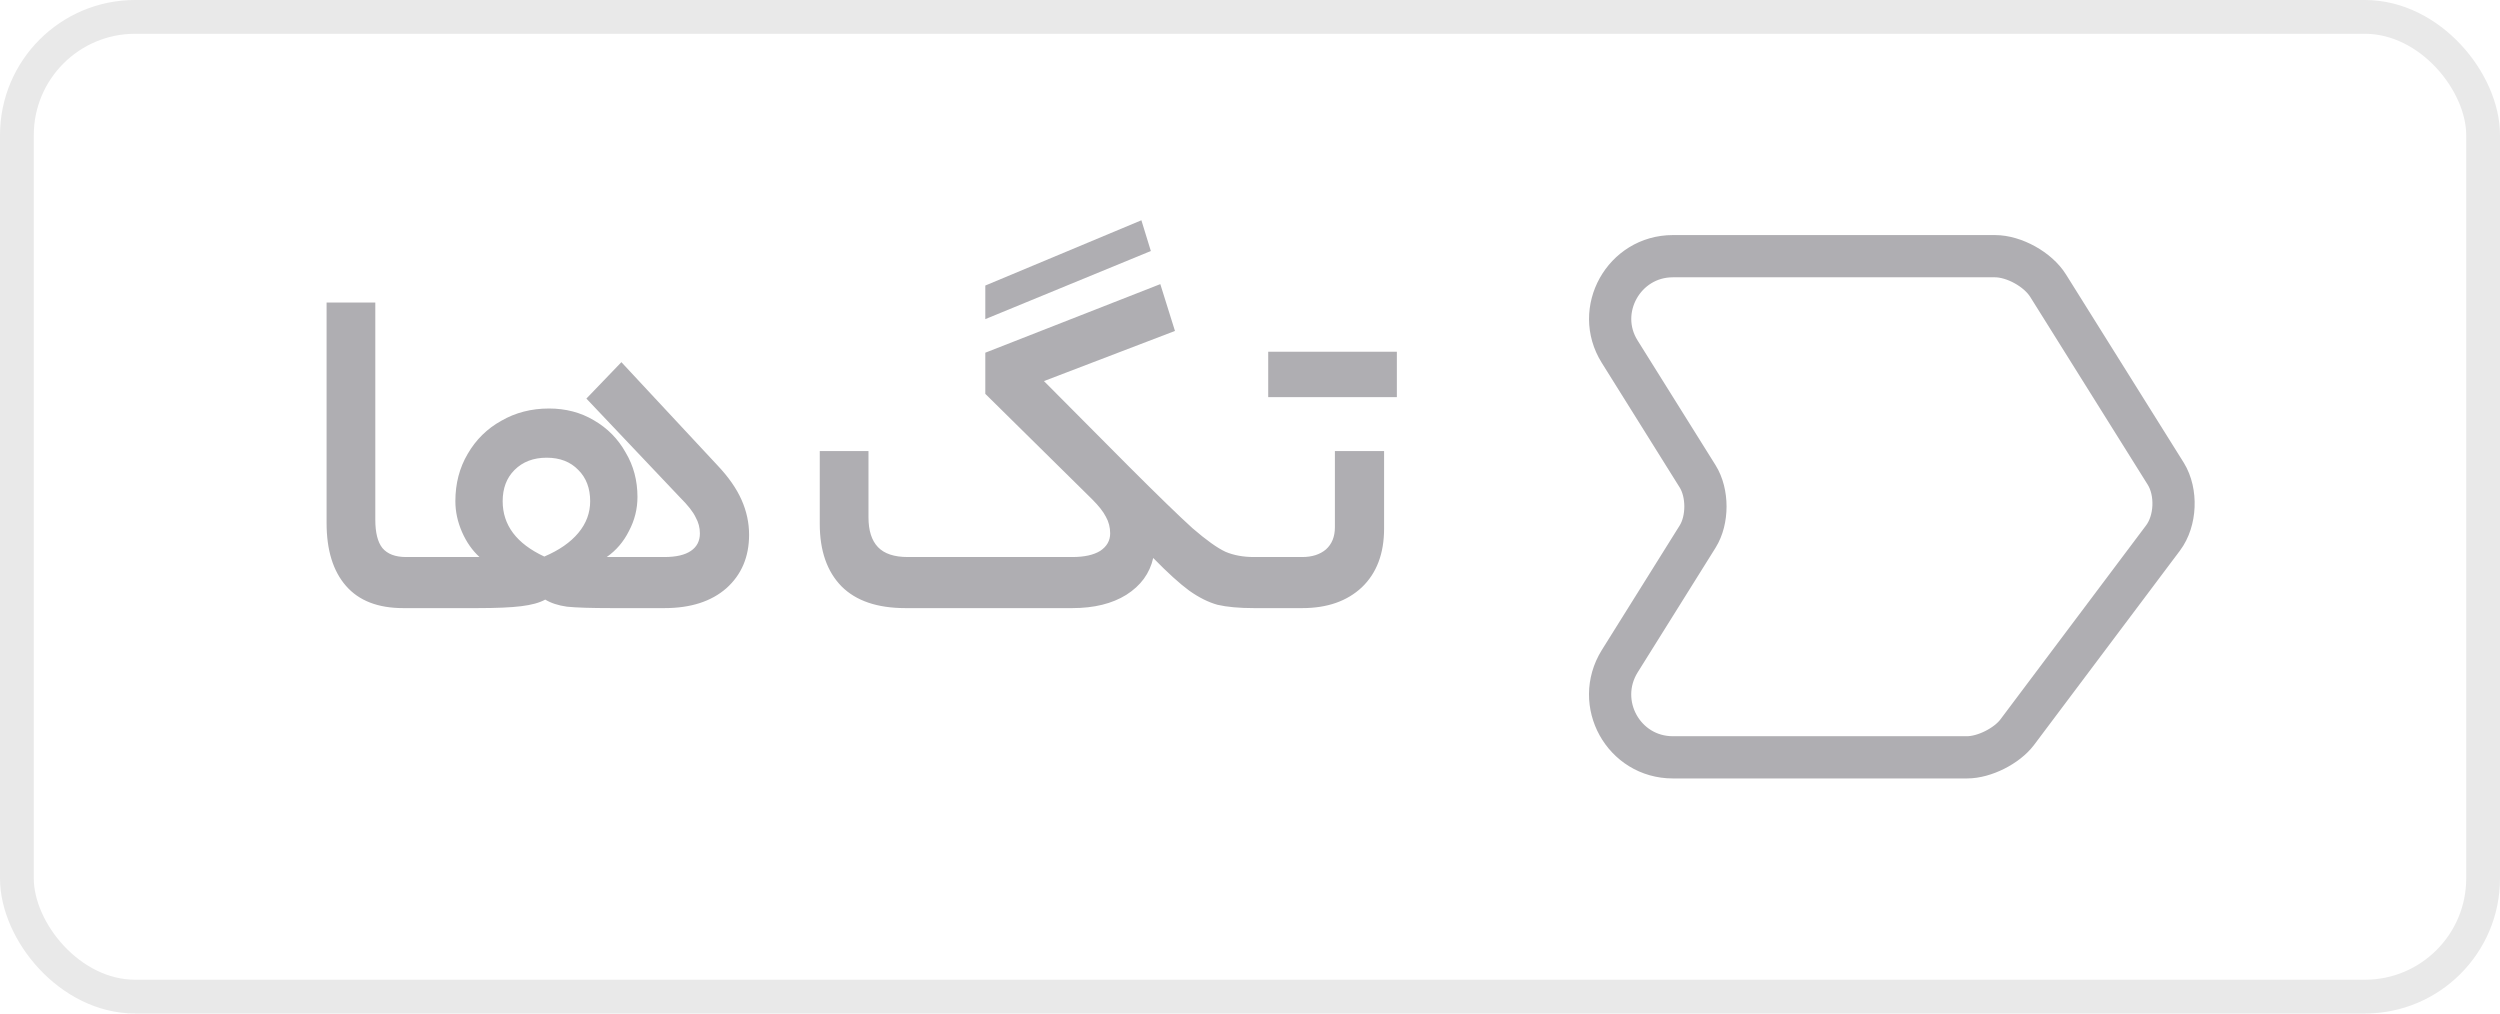 <svg width="74" height="30" viewBox="0 0 74 30" fill="none" xmlns="http://www.w3.org/2000/svg">
<rect x="0.5" y="0.5" width="73" height="29" rx="3.5" stroke="#E9E9E9"/>
<path d="M12.355 16.488C12.401 16.488 12.434 16.539 12.453 16.642C12.481 16.745 12.495 16.955 12.495 17.272C12.495 17.571 12.481 17.767 12.453 17.86C12.434 17.953 12.401 18 12.355 18H11.935C11.188 18 10.623 17.781 10.241 17.342C9.858 16.903 9.667 16.283 9.667 15.48V8.956H11.109V15.382C11.109 15.765 11.179 16.045 11.319 16.222C11.468 16.399 11.701 16.488 12.019 16.488H12.355ZM14.193 16.488C13.979 16.292 13.806 16.045 13.675 15.746C13.545 15.447 13.479 15.144 13.479 14.836C13.479 14.313 13.601 13.847 13.843 13.436C14.086 13.016 14.417 12.689 14.837 12.456C15.257 12.213 15.729 12.092 16.251 12.092C16.746 12.092 17.189 12.209 17.581 12.442C17.983 12.675 18.295 12.993 18.519 13.394C18.753 13.786 18.869 14.225 18.869 14.71C18.869 15.065 18.785 15.401 18.617 15.718C18.459 16.035 18.239 16.292 17.959 16.488H19.667C20.013 16.488 20.274 16.427 20.451 16.306C20.629 16.185 20.717 16.012 20.717 15.788C20.717 15.62 20.675 15.461 20.591 15.312C20.517 15.153 20.363 14.957 20.129 14.724L17.357 11.798L18.393 10.72L21.235 13.772C21.562 14.117 21.8 14.458 21.949 14.794C22.099 15.13 22.173 15.475 22.173 15.83C22.173 16.483 21.949 17.011 21.501 17.412C21.053 17.804 20.442 18 19.667 18H18.099C17.493 18 17.054 17.986 16.783 17.958C16.522 17.921 16.307 17.851 16.139 17.748C15.971 17.841 15.733 17.907 15.425 17.944C15.127 17.981 14.697 18 14.137 18H12.359C12.266 18 12.219 17.757 12.219 17.272C12.219 16.749 12.266 16.488 12.359 16.488H14.193ZM16.111 16.474C16.55 16.287 16.886 16.054 17.119 15.774C17.353 15.494 17.469 15.181 17.469 14.836C17.469 14.453 17.353 14.145 17.119 13.912C16.886 13.669 16.573 13.548 16.181 13.548C15.789 13.548 15.472 13.669 15.229 13.912C14.996 14.145 14.879 14.453 14.879 14.836C14.879 15.545 15.29 16.091 16.111 16.474ZM33.785 6.52L34.065 7.43L29.165 9.446V8.452L33.785 6.52ZM26.799 18C25.968 18 25.338 17.785 24.909 17.356C24.48 16.917 24.265 16.301 24.265 15.508V13.352H25.707V15.312C25.707 15.704 25.8 15.998 25.987 16.194C26.174 16.39 26.468 16.488 26.869 16.488H31.741C32.096 16.488 32.371 16.427 32.567 16.306C32.763 16.175 32.861 16.003 32.861 15.788C32.861 15.611 32.819 15.447 32.735 15.298C32.66 15.149 32.525 14.976 32.329 14.78L29.165 11.658V10.44L34.345 8.41L34.779 9.796L30.901 11.28L33.421 13.814C34.27 14.663 34.895 15.27 35.297 15.634C35.708 15.989 36.034 16.222 36.277 16.334C36.52 16.437 36.8 16.488 37.117 16.488C37.21 16.488 37.257 16.749 37.257 17.272C37.257 17.757 37.21 18 37.117 18C36.678 18 36.319 17.967 36.039 17.902C35.768 17.827 35.488 17.687 35.199 17.482C34.919 17.277 34.564 16.955 34.135 16.516C34.032 16.973 33.766 17.337 33.337 17.608C32.917 17.869 32.385 18 31.741 18H26.799ZM40.969 15.648C40.969 16.385 40.75 16.964 40.311 17.384C39.873 17.795 39.285 18 38.547 18H37.119C37.026 18 36.979 17.757 36.979 17.272C36.979 16.749 37.026 16.488 37.119 16.488H38.547C38.837 16.488 39.07 16.413 39.247 16.264C39.425 16.105 39.513 15.886 39.513 15.606V13.352H40.969V15.648ZM41.347 10.412V11.756H37.539V10.412H41.347Z" fill="#AFAEB2"/>
<path d="M49.517 7.583H59.05C59.617 7.583 60.325 7.975 60.625 8.458L64.108 14.025C64.442 14.567 64.408 15.417 64.025 15.925L59.708 21.675C59.4 22.083 58.733 22.417 58.225 22.417H49.517C48.058 22.417 47.175 20.817 47.942 19.575L50.25 15.883C50.558 15.392 50.558 14.592 50.25 14.1L47.942 10.408C47.175 9.183 48.067 7.583 49.517 7.583Z" stroke="#AFAEB2" stroke-width="1.25" stroke-miterlimit="10" stroke-linecap="round" stroke-linejoin="round"/>
</svg>
